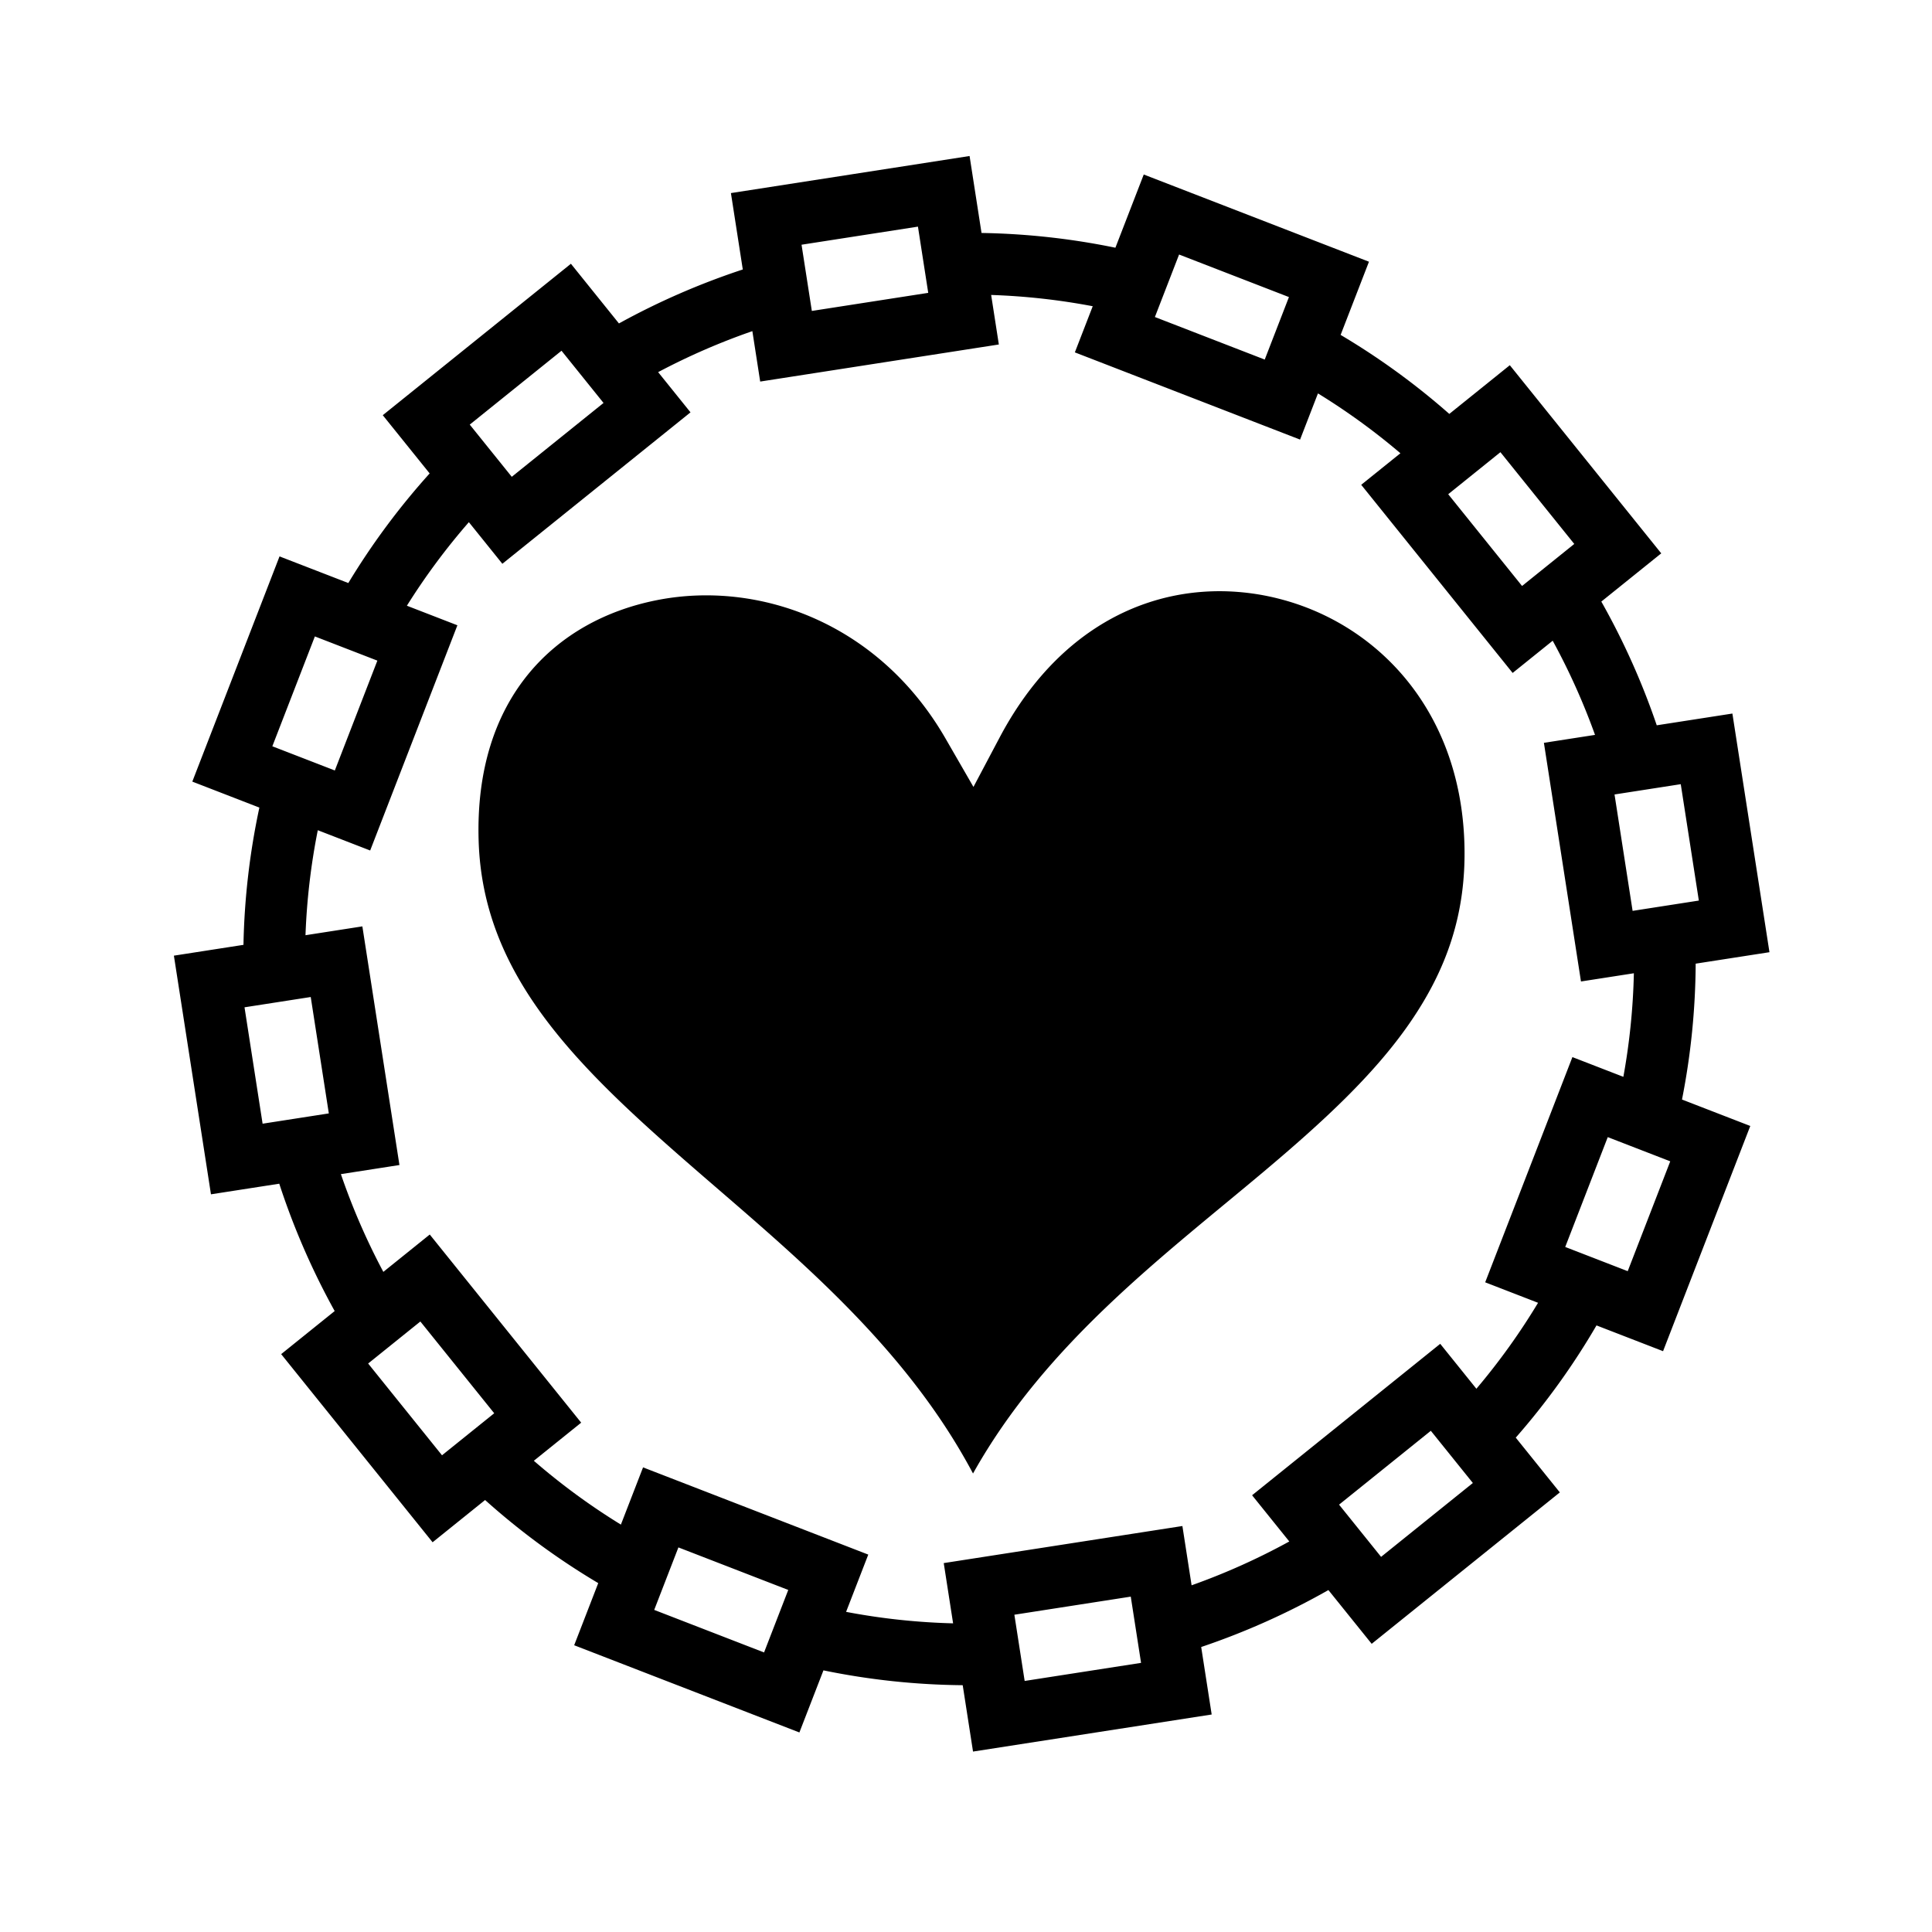 <svg xmlns="http://www.w3.org/2000/svg" width="100%" height="100%" viewBox="-35.84 -35.84 583.68 583.68"><path d="M257.08 11.29l-9.232 1.437-62.868 9.765 3.586 23.08a221.089 221.089 0 00-37.416 16.303l-14.51-18.03-7.28 5.86-49.56 39.89 14.163 17.594A217.583 217.583 0 0069.39 140.3l-20.78-8.046-3.374 8.715-22.976 59.325 20.26 7.846a217.497 217.497 0 00-4.805 41.47l-21.02 3.267 11.2 72.1 20.634-3.206a221.072 221.072 0 0016.74 38.474l-16.165 13.012 45.75 56.84 15.858-12.764a217.626 217.626 0 0034.183 25.104l-7.27 18.773 68.042 26.347 7.266-18.76a217.733 217.733 0 0042.074 4.482l3.115 20.05 72.1-11.2-3.168-20.386a221.037 221.037 0 0038.433-17.205l13.075 16.24 56.84-45.747-13.315-16.543a217.598 217.598 0 0024.394-33.906l20.11 7.787 26.35-68.038-20.63-7.988a217.457 217.457 0 004.133-41.05l22.29-3.462-1.434-9.234-9.765-62.866-22.85 3.55a220.908 220.908 0 00-16.746-37.378l18.103-14.57-5.86-7.28-39.89-49.56-18.28 14.715a217.594 217.594 0 00-32.835-23.868l8.562-22.112-8.713-3.375L309.7 16.88 301.136 39a217.618 217.618 0 00-39.95-4.45c-.166-.004-.33-.002-.494-.005l-3.61-23.252zm-15.598 21.337l3.108 20.008-35.164 5.463-3.11-20.006 35.166-5.465zm78.897 8.43l33.184 12.85-7.312 18.882-33.184-12.853 7.31-18.88zM263.6 53.27c10.2.34 20.456 1.458 30.687 3.406l-5.4 13.94 68.042 26.35 5.402-13.952a199.386 199.386 0 0124.91 18.08l-11.842 9.53 45.75 56.84 12.098-9.735a201.448 201.448 0 0112.787 28.45l-15.443 2.398 11.2 72.1 15.98-2.483a199.283 199.283 0 01-3.174 31.29l-15.395-5.964-3.373 8.714-22.977 59.327 15.975 6.188a199.65 199.65 0 01-18.633 25.97l-10.926-13.575-7.278 5.86-49.56 39.89 11.24 13.964a201.661 201.661 0 01-29.514 13.24l-2.78-17.908-9.235 1.433-62.866 9.766 2.828 18.202a199.35 199.35 0 01-32.328-3.47l6.7-17.3-8.713-3.375-59.327-22.974-6.695 17.29a199.421 199.421 0 01-26.3-19.286l14.302-11.512-5.86-7.28-39.888-49.56-14.02 11.285a201.49 201.49 0 01-12.826-29.53l17.688-2.75-1.436-9.232-9.765-62.867-17.182 2.67a199.388 199.388 0 013.715-31.723l15.826 6.128 26.35-68.04-15.258-5.91a199.348 199.348 0 0118.726-25.24l10.118 12.57 56.84-45.75-9.778-12.147a201.564 201.564 0 0128.465-12.387l2.366 15.234 72.1-11.202-2.324-14.96zM133.8 70.124l12.694 15.772-27.723 22.312-12.694-15.77L133.8 70.122zm283.653 30.648l22.313 27.722-15.774 12.696-22.312-27.72 15.773-12.697zm-84.244 42a70.61 70.61 0 00-5.76.187c-23.033 1.7-45.933 15.003-61.29 44.006l-7.906 14.933-8.445-14.636c-20.227-35.054-56.5-47.824-87.093-41.81-30.592 6.012-55.328 29.383-53.947 72.85 1.278 40.24 29.05 67.447 63.59 97.54 30.045 26.176 64.672 53.784 85.763 93.478 22.093-39.507 57.856-65.95 88.133-91.453 17.386-14.644 33.017-28.982 43.86-44.736 10.846-15.755 17.13-32.66 16.456-54.243-1.262-40.46-26.58-66.478-56.316-73.916a73.02 73.02 0 00-17.047-2.2zM59.286 156.433l18.88 7.31-12.85 33.186-18.88-7.31 12.85-33.186zm412.65 44.636l5.463 35.164-20.01 3.11-5.462-35.164 20.01-3.11zm-413.9 64.3l5.465 35.165-20.006 3.108-5.465-35.163 20.007-3.11zm391.846 42.33l18.88 7.312-12.85 33.185-18.88-7.312 12.85-33.186zM91.156 363.4l22.313 27.723-15.775 12.695-22.312-27.722L91.156 363.4zm305.274 33.02l12.695 15.77-27.723 22.316-12.695-15.774 27.723-22.312zm-227.315 35.23l33.186 12.852-7.31 18.88-33.185-12.85 7.31-18.882zm136.662 14.873l3.11 20.01-35.164 5.463-3.11-20.008 35.164-5.465z"/></svg>